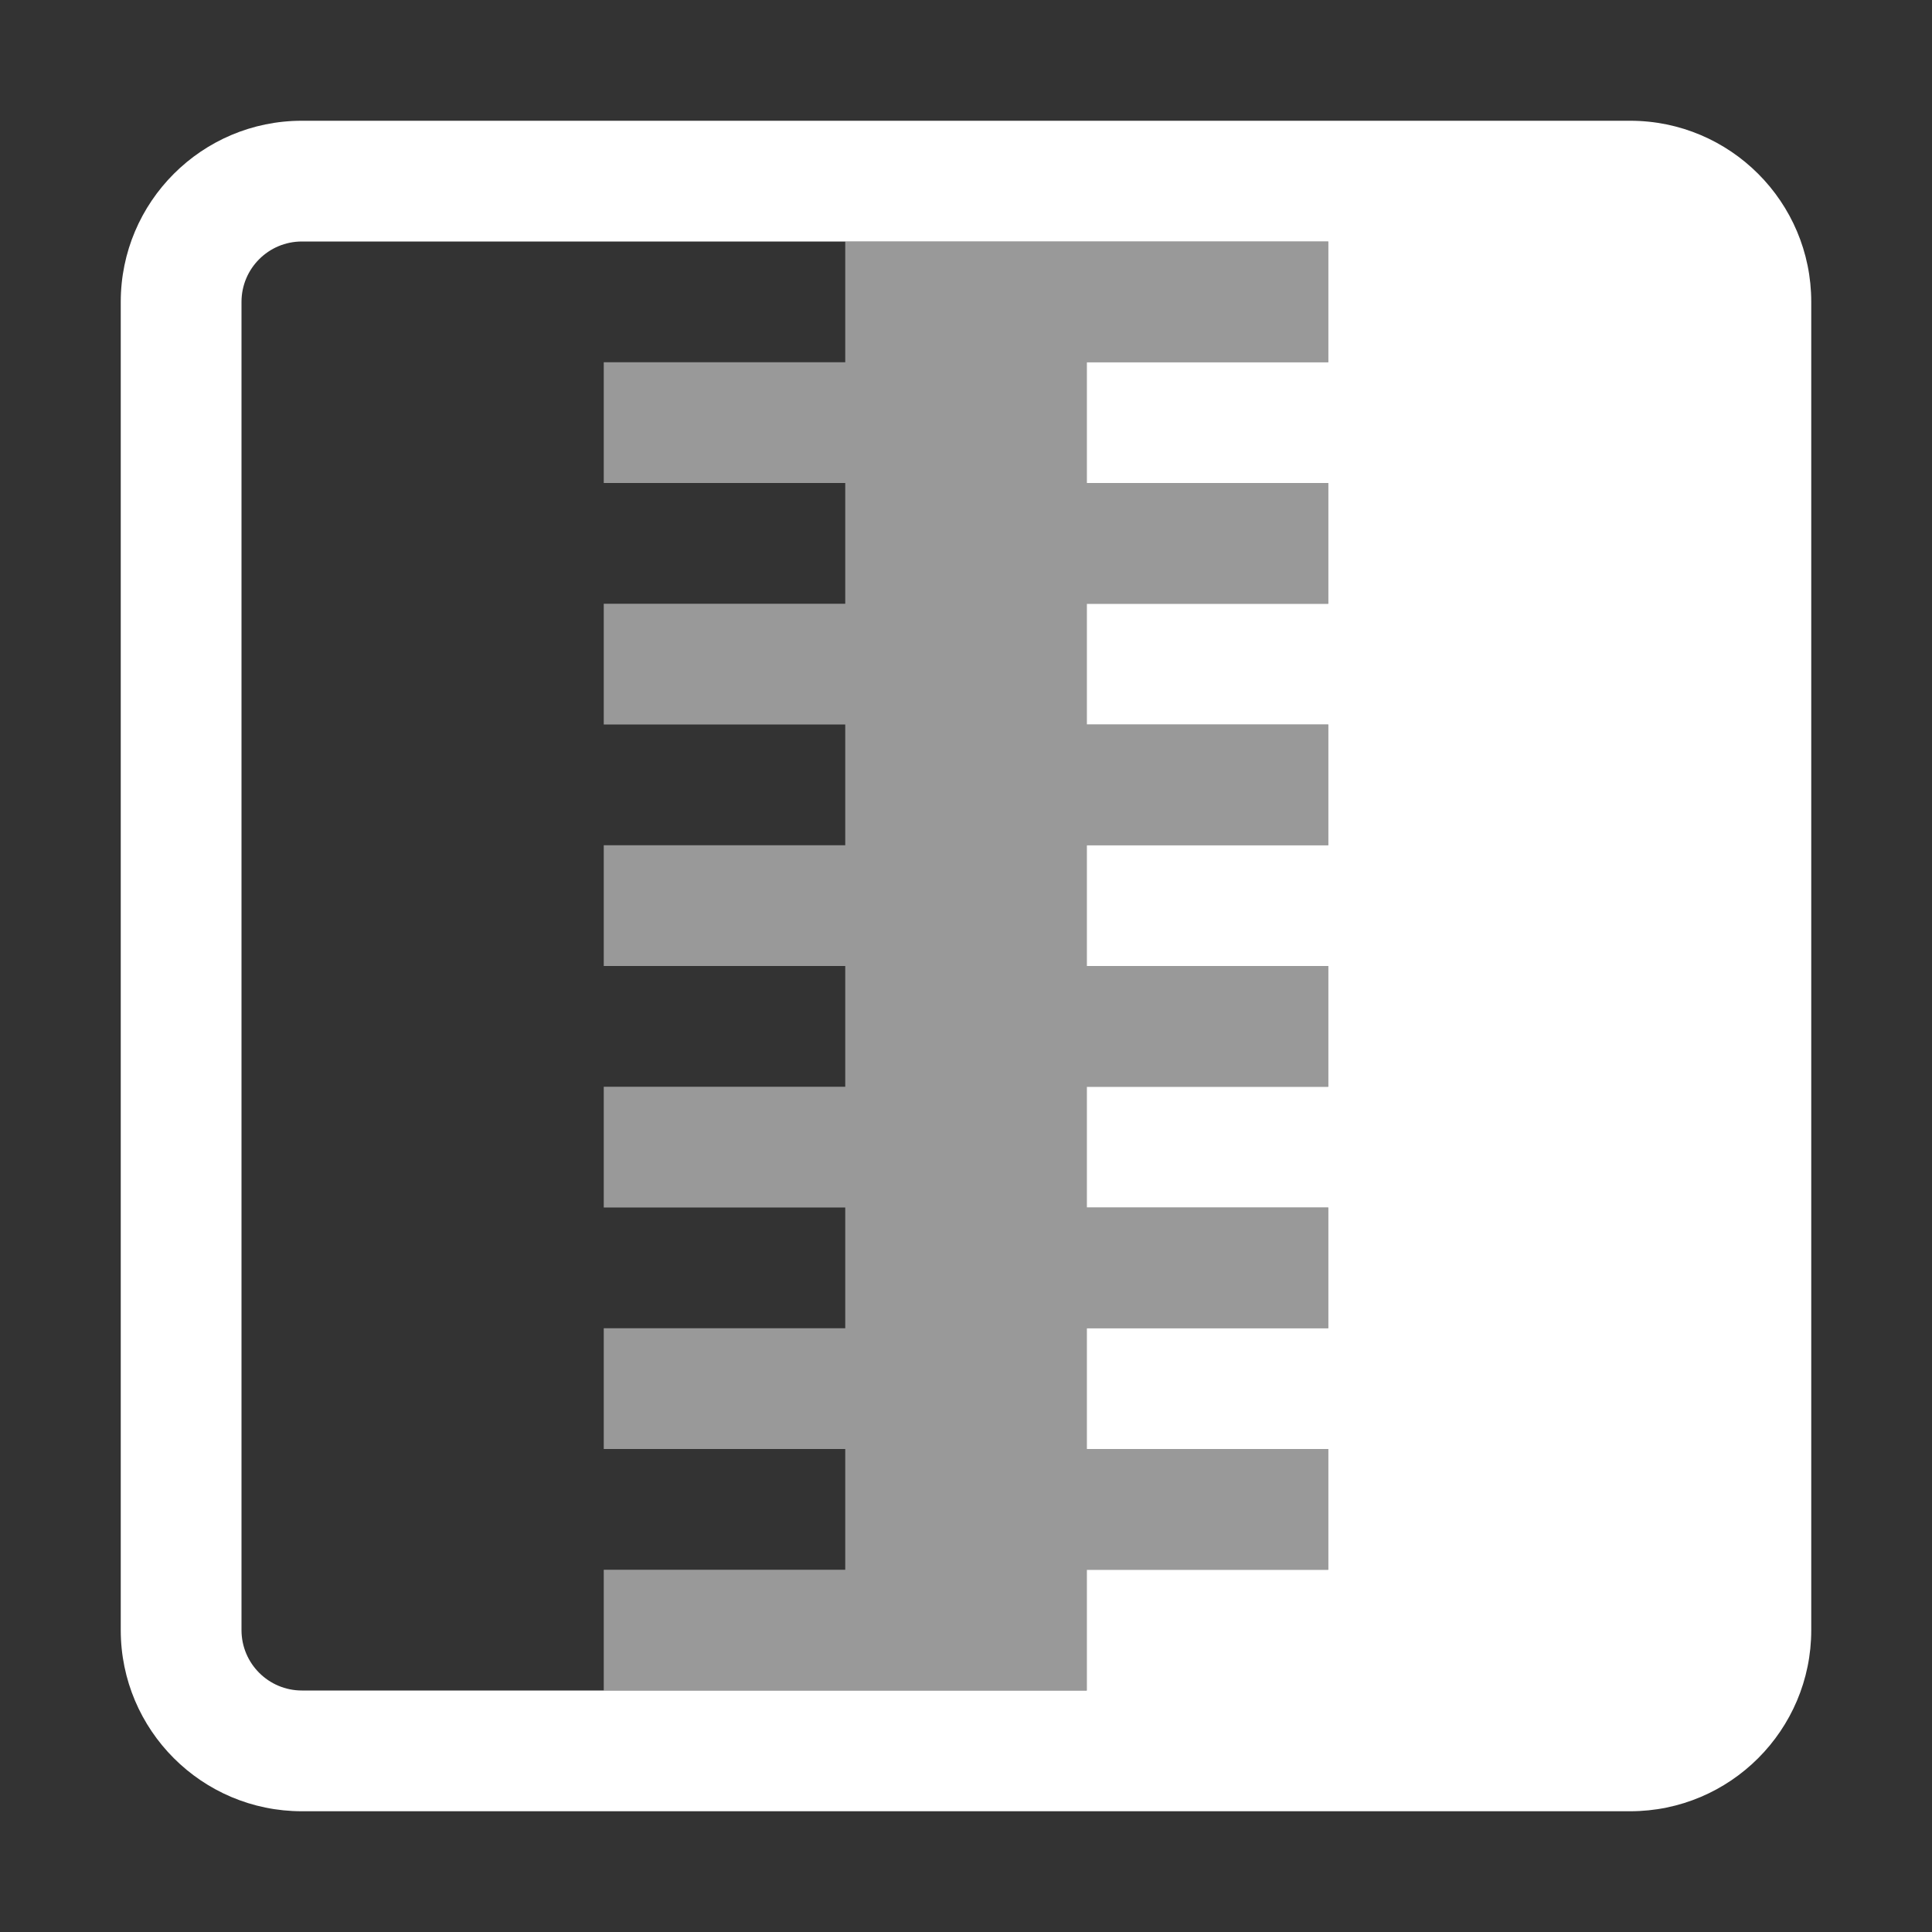 <svg width="16" height="16" viewBox="0 0 16 16" fill="none" xmlns="http://www.w3.org/2000/svg">
<rect x="0" y="0" width="16" height="16" fill="#333333" stroke="none"/>
<path fill-rule="evenodd" clip-rule="evenodd" d="M11 2H7V3H5V4H7V5H5V6H7V7H5V8H7V9H5V10H7V11H5V12H7V13H5V14H9V13H11V12H9V11H11V10H9V9H11V8H9V7H11V6H9V5H11V4H9V3H11V2Z" fill="white" fill-opacity="0.5"/>
<path fill-rule="evenodd" clip-rule="evenodd" d="M2.5 2H11V3H9V4H11V5H9V6H11V7H9V8H11V9H9V10H11V11H9V12H11V13H9V14H2.5C2.224 14 2 13.776 2 13.5V2.5C2 2.224 2.224 2 2.5 2ZM1 2.5C1 1.672 1.672 1 2.5 1H13.5C14.328 1 15 1.672 15 2.5V13.5C15 14.328 14.328 15 13.5 15H2.5C1.672 15 1 14.328 1 13.5V2.5Z" fill="white"/>
</svg>

